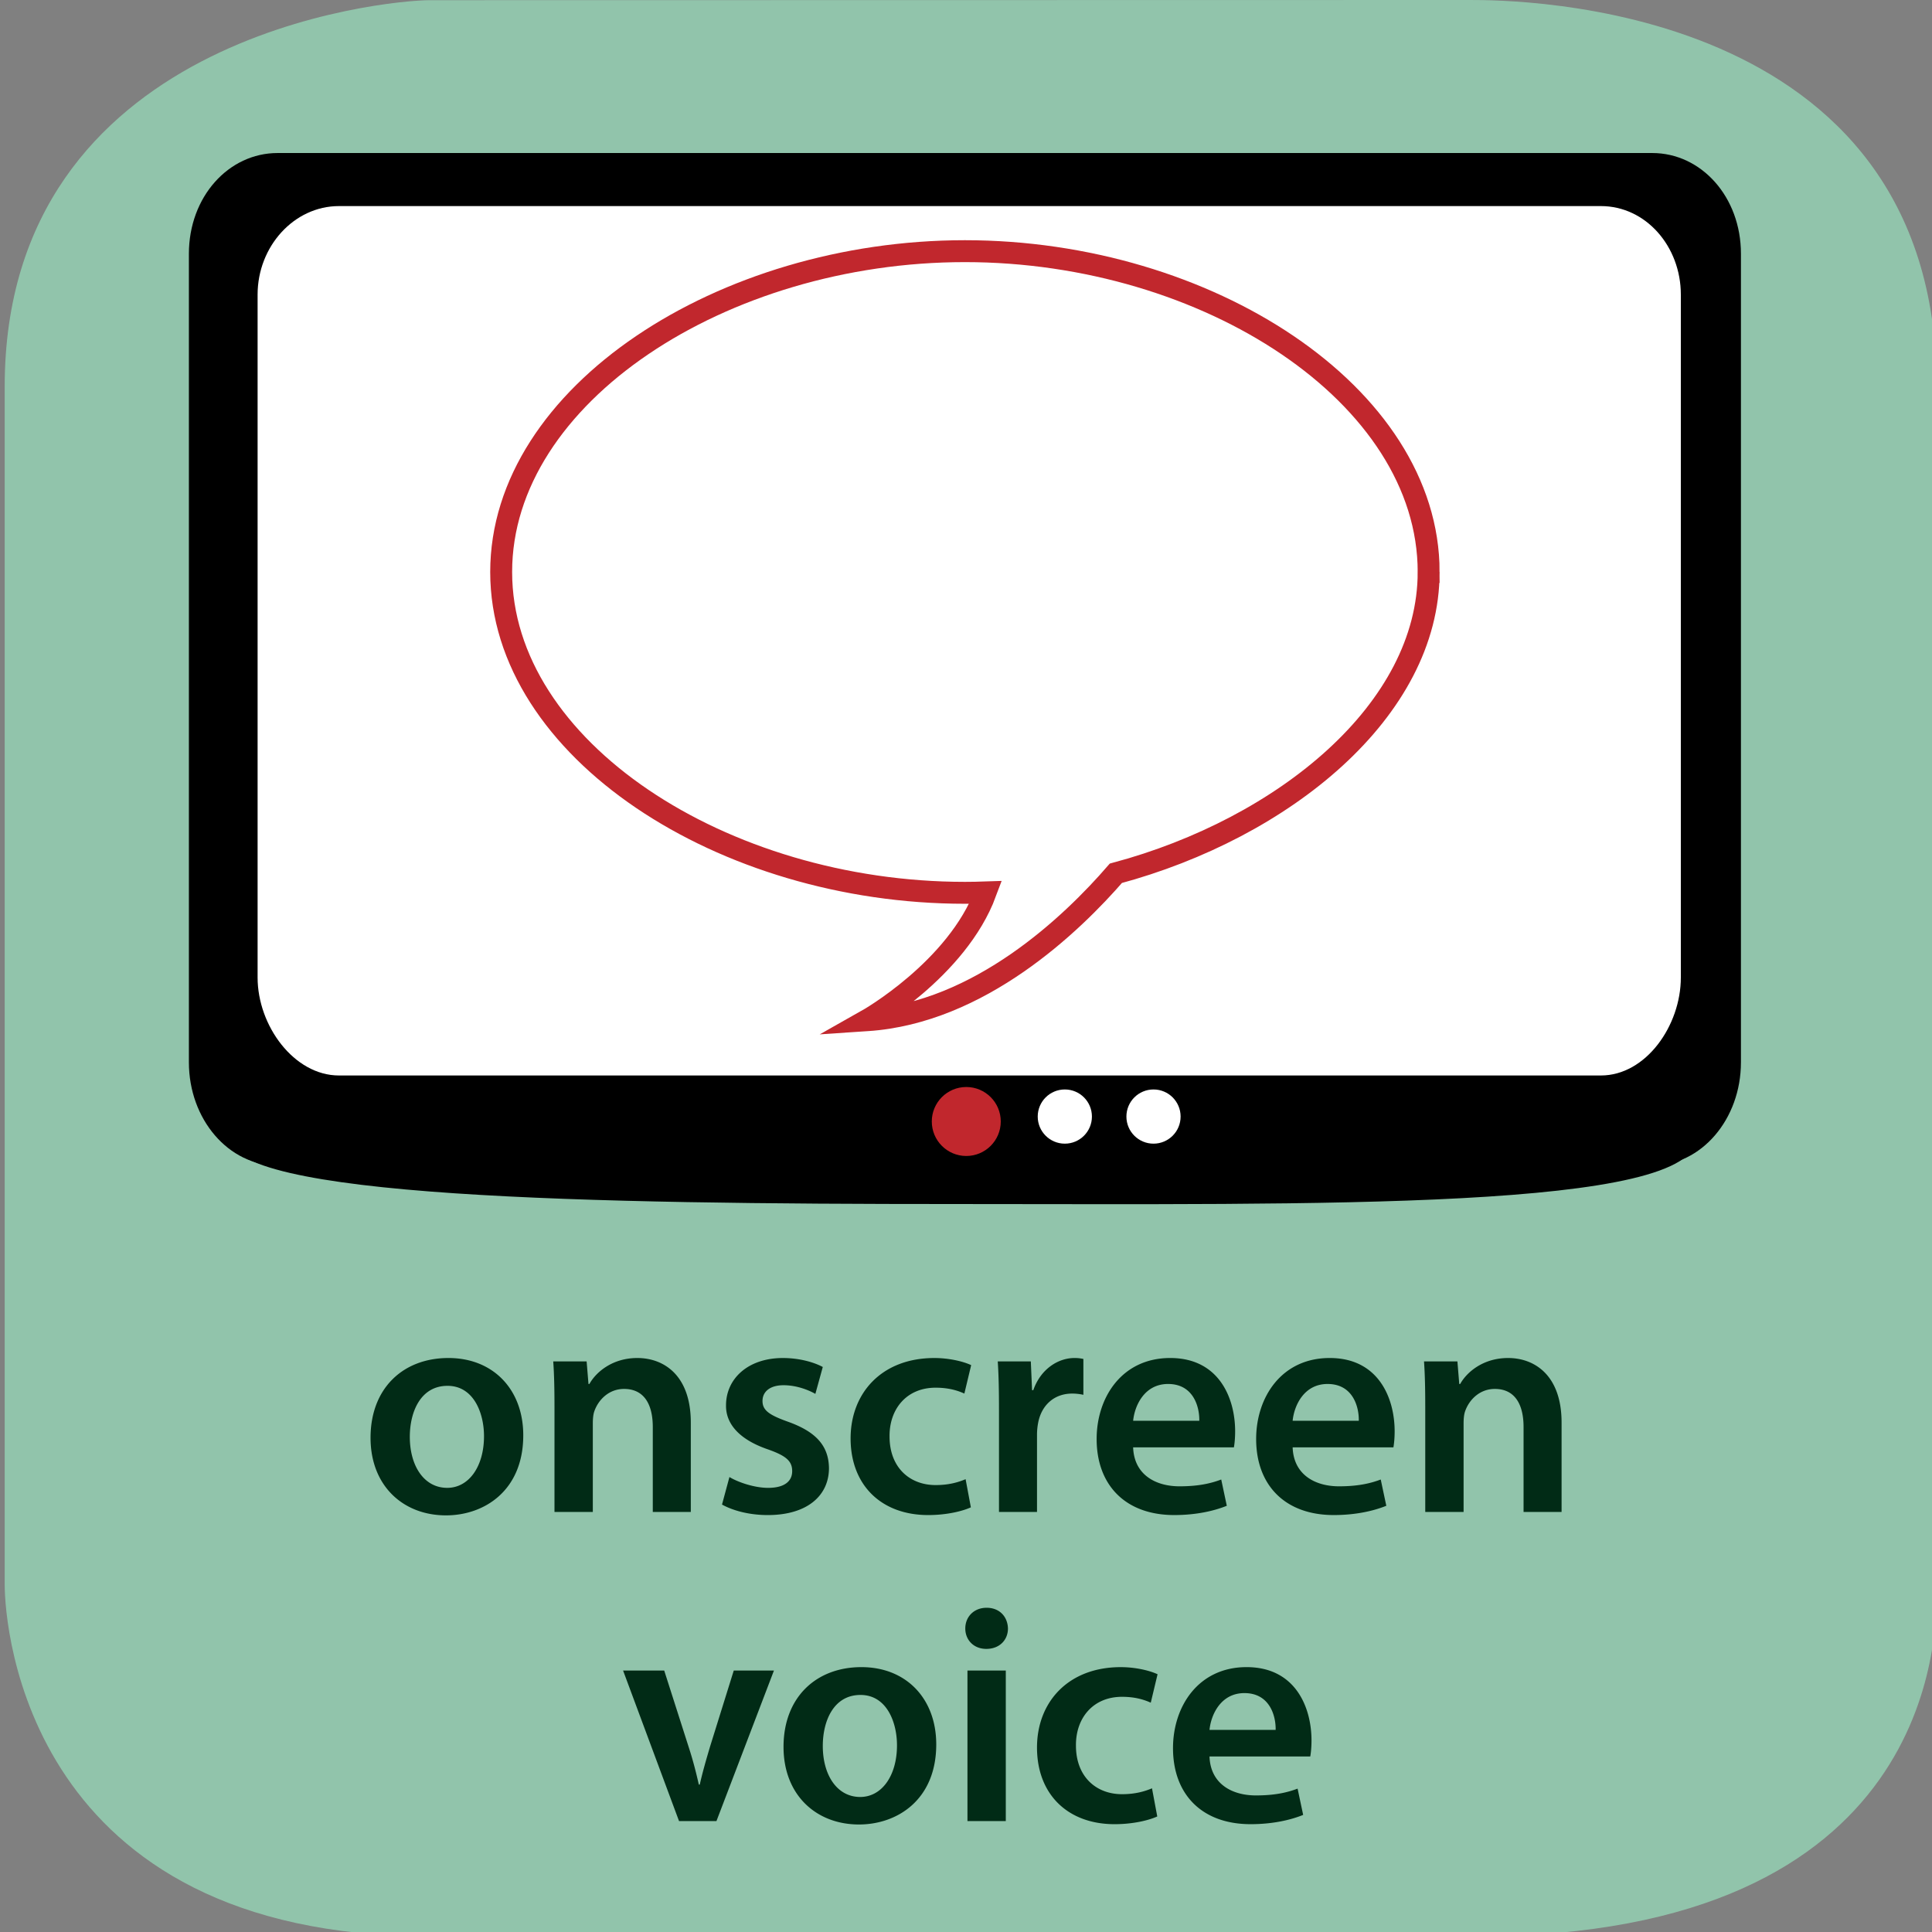 <svg xmlns="http://www.w3.org/2000/svg" xmlns:xlink="http://www.w3.org/1999/xlink" width="300" height="300" viewBox="0 0 300 300"><rect x="0" y="0" width="300" height="300" fill="#808080" stroke="none"/><switch><g><symbol id="a" viewBox="-239.998 -118.656 300 300.671"><path fill="#91C4AB" d="M60.002-65.014c0-6.764-.002-53.643-71.502-53.643H-174c-62.5 0-65.998 47.879-65.998 54.643v185.999c0 54.5 59.233 60 65.999 60l161.499.029c6.766 0 72.502-.029 72.502-60.029V-65.014z"/></symbol><use xlink:href="#a" width="300" height="300.671" x="-239.998" y="-118.656" transform="matrix(1 0 0 -1 240.727 182.015)" overflow="visible"/><g fill="#012B16"><path d="M81.252 222.872c0 8.593-6.048 12.434-12.001 12.434-6.625 0-11.713-4.561-11.713-12.05 0-7.68 5.041-12.385 12.097-12.385 6.961 0 11.617 4.897 11.617 12.001zm-17.617.24c0 4.513 2.208 7.921 5.808 7.921 3.36 0 5.713-3.313 5.713-8.017 0-3.648-1.632-7.825-5.665-7.825-4.176 0-5.856 4.033-5.856 7.921zM86.099 218.36c0-2.688-.048-4.945-.192-6.961h5.185l.288 3.504h.144c1.008-1.824 3.552-4.032 7.44-4.032 4.081 0 8.305 2.641 8.305 10.033v13.873h-5.904v-13.201c0-3.36-1.248-5.904-4.464-5.904-2.352 0-3.984 1.68-4.608 3.456-.192.528-.24 1.248-.24 1.92v13.729h-5.952V218.36zM113.266 229.353c1.344.816 3.888 1.681 6 1.681 2.592 0 3.744-1.057 3.744-2.593 0-1.584-.96-2.399-3.84-3.408-4.561-1.584-6.48-4.08-6.433-6.816 0-4.128 3.408-7.345 8.833-7.345 2.592 0 4.848.672 6.192 1.393l-1.152 4.176c-1.008-.576-2.88-1.344-4.945-1.344-2.112 0-3.264 1.008-3.264 2.448 0 1.488 1.104 2.208 4.081 3.265 4.224 1.536 6.192 3.696 6.24 7.152 0 4.225-3.312 7.297-9.505 7.297-2.832 0-5.376-.673-7.104-1.633l1.153-4.273zM150.755 234.058c-1.249.576-3.697 1.2-6.625 1.2-7.296 0-12.049-4.657-12.049-11.905 0-7.009 4.8-12.481 13.009-12.481 2.16 0 4.368.48 5.712 1.104l-1.056 4.416c-.96-.432-2.352-.912-4.464-.912-4.513 0-7.201 3.313-7.153 7.585 0 4.801 3.121 7.536 7.153 7.536 2.064 0 3.504-.432 4.656-.912l.817 4.369zM155.121 218.936c0-3.168-.049-5.424-.191-7.536h5.135l.193 4.464h.191c1.152-3.312 3.889-4.992 6.385-4.992.576 0 .912.048 1.393.145v5.568a8.145 8.145 0 0 0-1.729-.192c-2.832 0-4.752 1.824-5.281 4.465a10.12 10.12 0 0 0-.191 1.824v12.097h-5.904v-15.843zM175.953 224.744c.143 4.225 3.455 6.049 7.199 6.049 2.736 0 4.705-.384 6.48-1.056l.865 4.08c-2.016.816-4.801 1.44-8.16 1.44-7.586 0-12.051-4.657-12.051-11.81 0-6.48 3.938-12.577 11.426-12.577 7.584 0 10.08 6.24 10.08 11.377 0 1.104-.096 1.969-.191 2.496h-15.648zm10.272-4.128c.049-2.16-.912-5.713-4.848-5.713-3.648 0-5.184 3.313-5.424 5.713h10.272zM200.721 224.744c.143 4.225 3.455 6.049 7.199 6.049 2.736 0 4.705-.384 6.48-1.056l.865 4.08c-2.016.816-4.801 1.44-8.16 1.44-7.586 0-12.051-4.657-12.051-11.81 0-6.48 3.938-12.577 11.426-12.577 7.584 0 10.08 6.24 10.08 11.377 0 1.104-.096 1.969-.191 2.496h-15.648zm10.271-4.128c.049-2.16-.912-5.713-4.848-5.713-3.648 0-5.184 3.313-5.424 5.713h10.272zM221.311 218.36c0-2.688-.047-4.945-.191-6.961h5.186l.287 3.504h.145c1.008-1.824 3.553-4.032 7.439-4.032 4.08 0 8.305 2.641 8.305 10.033v13.873h-5.904v-13.201c0-3.36-1.248-5.904-4.465-5.904-2.352 0-3.984 1.68-4.607 3.456-.191.528-.24 1.248-.24 1.92v13.729h-5.953V218.36zM103.138 259.399l3.792 11.856c.672 2.064 1.152 3.937 1.584 5.857h.144c.432-1.921.96-3.745 1.584-5.857l3.696-11.856h6.241l-8.929 23.378h-5.809l-8.689-23.378h6.386zM145.38 270.872c0 8.593-6.048 12.434-12.001 12.434-6.625 0-11.713-4.561-11.713-12.05 0-7.68 5.041-12.385 12.097-12.385 6.961 0 11.617 4.897 11.617 12.001zm-17.617.24c0 4.513 2.208 7.921 5.808 7.921 3.36 0 5.713-3.313 5.713-8.017 0-3.648-1.632-7.825-5.665-7.825-4.176 0-5.856 4.033-5.856 7.921zM156.514 252.871c0 1.775-1.295 3.168-3.359 3.168-1.969 0-3.265-1.393-3.265-3.168 0-1.824 1.345-3.217 3.312-3.217 2.017 0 3.265 1.393 3.312 3.217zm-6.288 29.906v-23.378h5.952v23.378h-5.952zM179.699 282.058c-1.248.576-3.697 1.2-6.625 1.2-7.297 0-12.049-4.657-12.049-11.905 0-7.009 4.801-12.481 13.01-12.481 2.16 0 4.367.48 5.711 1.104l-1.055 4.416c-.961-.432-2.354-.912-4.465-.912-4.512 0-7.201 3.313-7.152 7.585 0 4.801 3.119 7.536 7.152 7.536 2.064 0 3.504-.432 4.656-.912l.817 4.369zM187.811 272.744c.143 4.225 3.455 6.049 7.199 6.049 2.736 0 4.705-.384 6.48-1.056l.865 4.08c-2.016.816-4.801 1.44-8.16 1.44-7.586 0-12.051-4.657-12.051-11.81 0-6.48 3.938-12.577 11.426-12.577 7.584 0 10.08 6.24 10.08 11.377 0 1.104-.096 1.969-.191 2.496h-15.648zm10.271-4.128c.049-2.16-.912-5.713-4.848-5.713-3.648 0-5.184 3.313-5.424 5.713h10.272z"/></g><path d="M263.474 176.565c0 11.435-58.818 10.396-115.337 10.396-56.518 0-112.757-.961-112.757-10.46 0-7.95 56.239-14.33 112.757-14.33 56.518 0 115.337 6.444 115.337 14.394z"/><path d="M270.331 164.959c0 8.852-6.166 16.027-13.771 16.027H43.103c-7.606 0-13.771-7.176-13.771-16.027V39.407c0-8.852 6.166-15.645 13.771-15.645h213.458c7.604 0 13.771 6.793 13.771 15.645v125.552z"/><circle fill="#C1272D" cx="150.043" cy="174.145" r="5.355"/><circle fill="#FFF" cx="165.345" cy="173.379" r="4.208"/><circle fill="#FFF" cx="179.116" cy="173.379" r="4.208"/><path fill="#FFF" d="M261 151.785c0 7.476-5.428 15.215-12.413 15.215H52.634C45.652 167 40 159.261 40 151.785V45.747C40 38.271 45.652 32 52.634 32h195.953C255.572 32 261 38.271 261 45.747v106.038z"/><path fill="none" stroke="#C1272D" stroke-width="3.403" stroke-miterlimit="10" d="M221.84 88.818C221.84 61.304 187.432 39 149.831 39S77.822 61.304 77.822 88.818s34.408 49.818 72.009 49.818c1.082 0 2.155-.023 3.226-.06-4.432 11.957-18.414 19.844-18.414 19.844 17.509-1.167 31.847-14.99 38.628-22.816 26.052-6.99 48.569-25.299 48.569-46.786z"/></g></switch></svg>